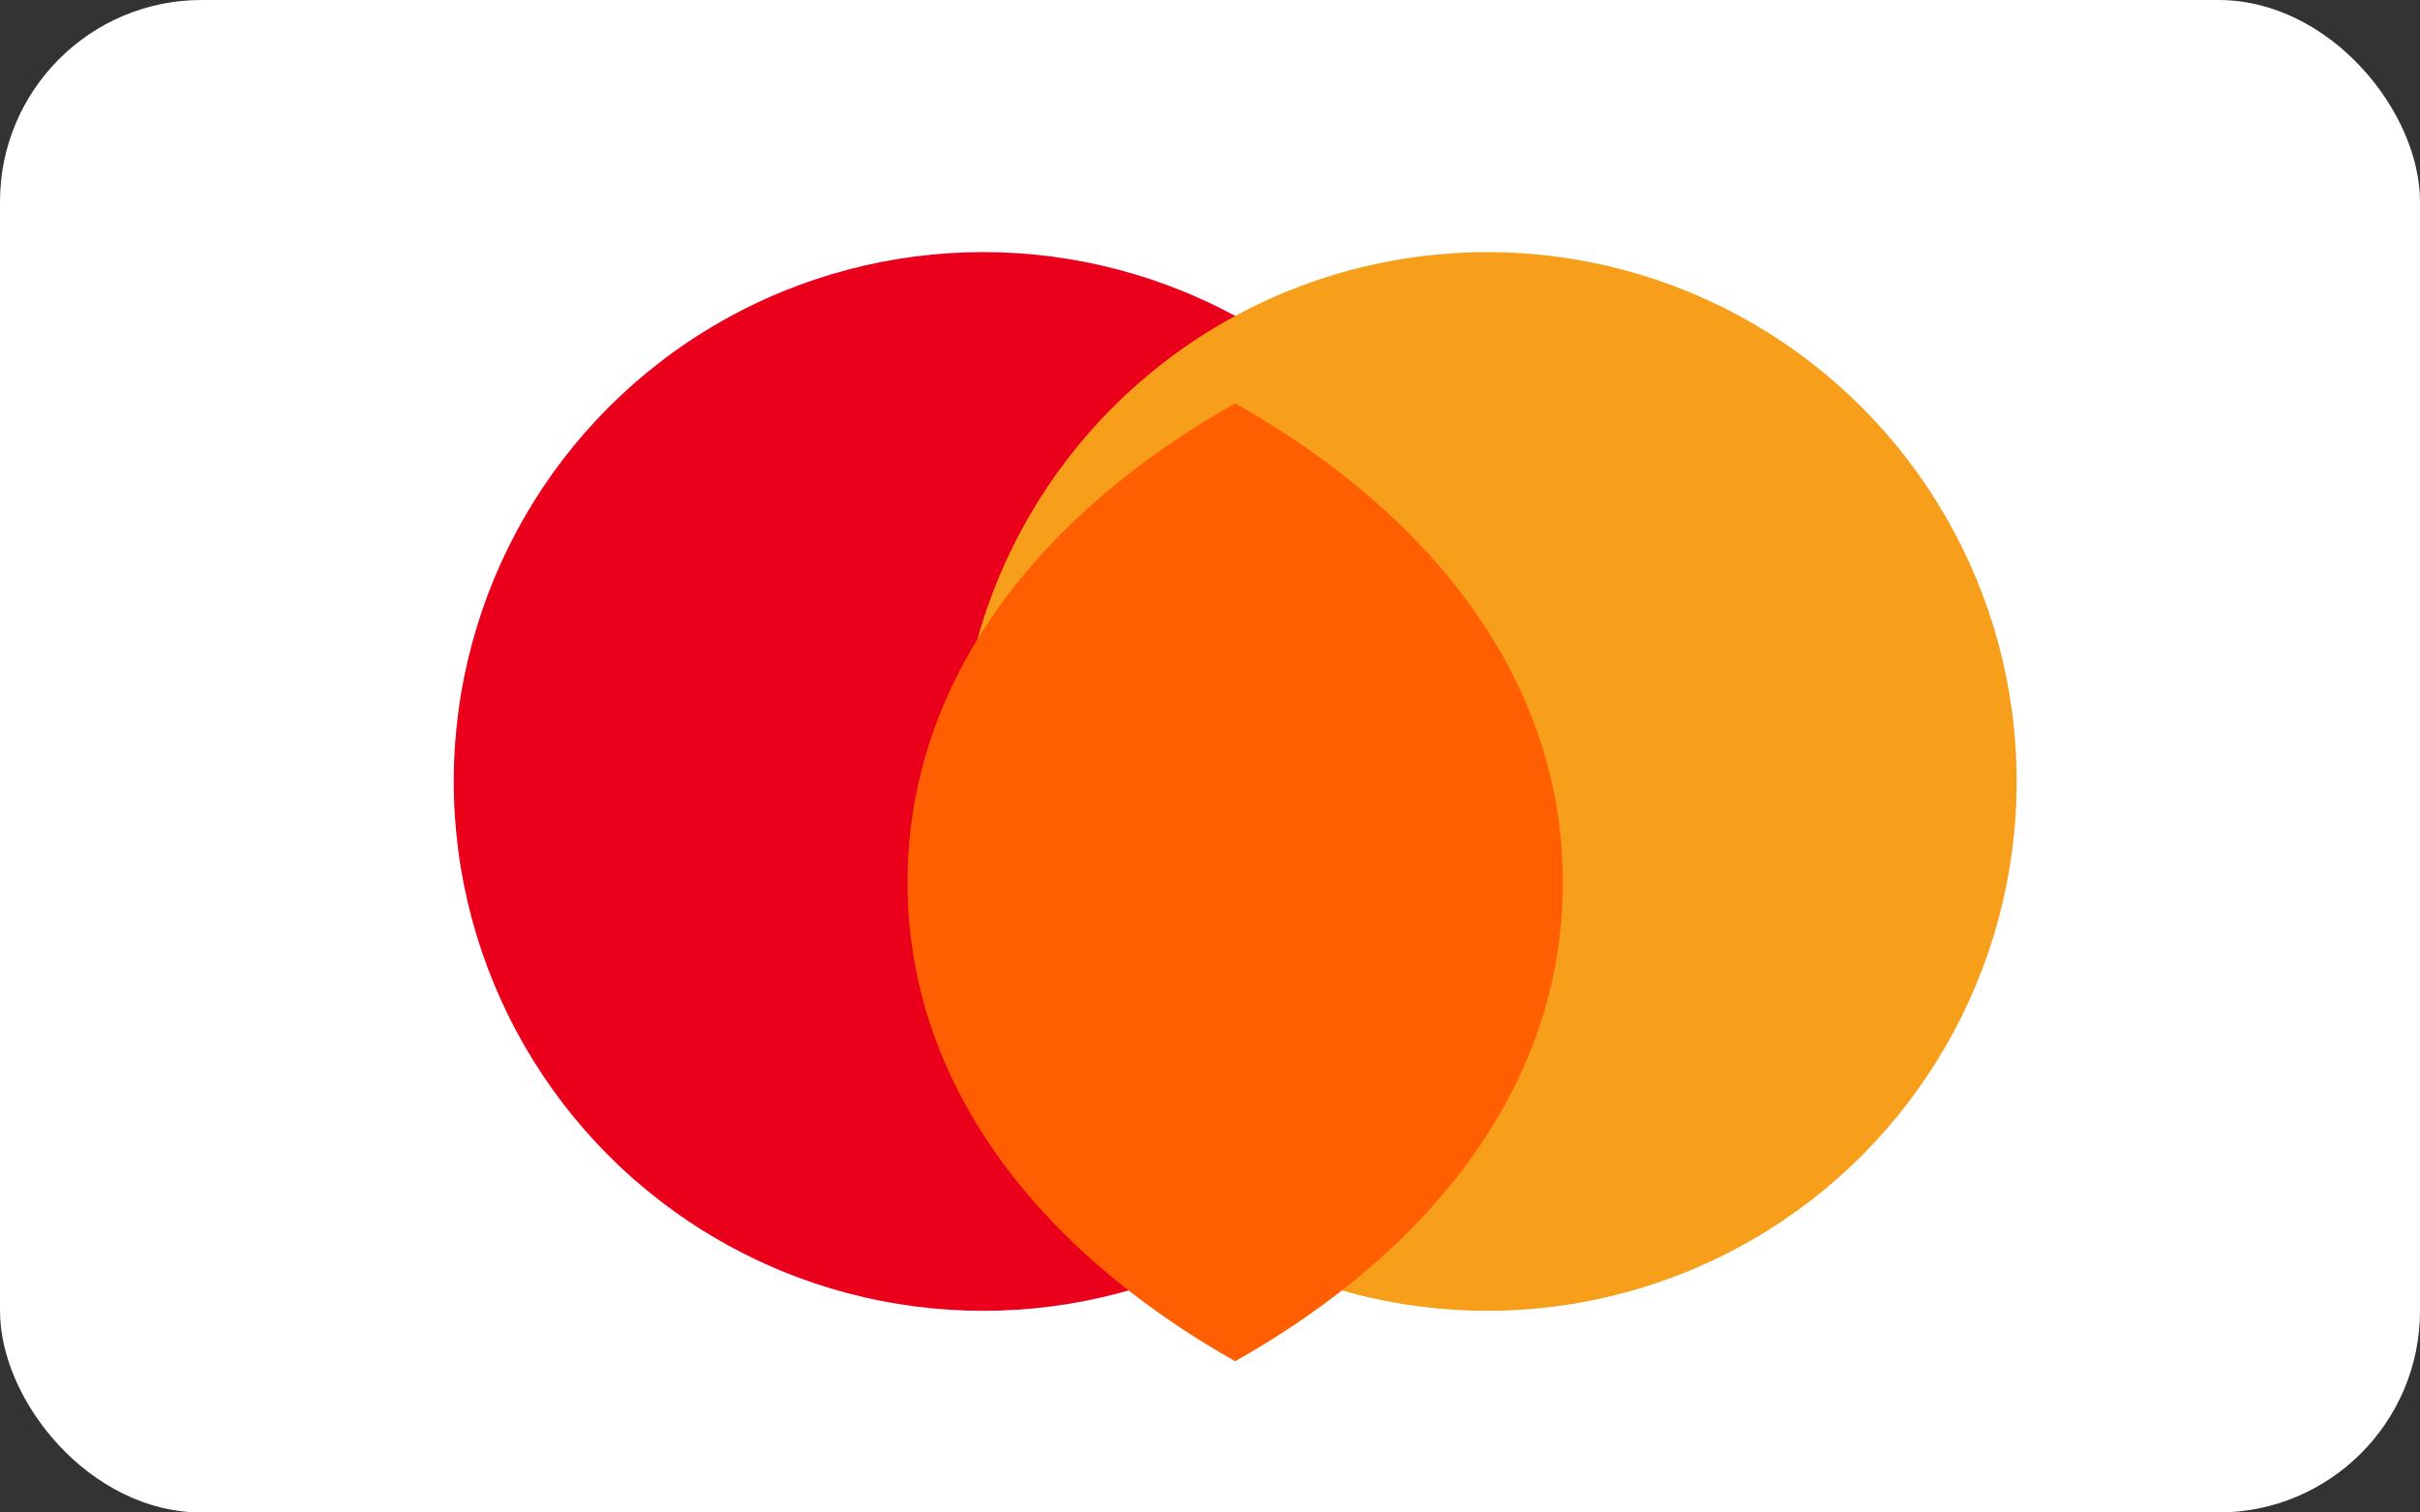 <?xml version="1.0" encoding="UTF-8"?>
<svg width="48px" height="30px" viewBox="0 0 48 30" version="1.1" xmlns="http://www.w3.org/2000/svg" xmlns:xlink="http://www.w3.org/1999/xlink">
    <rect x="0" y="0" width="48" height="30" fill="#333333" stroke="none"/>
    <g id="mastercard" stroke="none" stroke-width="1" fill="none" fill-rule="evenodd">
        <rect id="background" fill="#FFFFFF" x="0" y="0" width="48" height="30" rx="4"></rect>
        <g id="circles" transform="translate(9, 5)">
            <circle id="red-circle" fill="#EB001B" cx="10.5" cy="10.5" r="10.5"></circle>
            <circle id="yellow-circle" fill="#F79E1B" cx="20.5" cy="10.5" r="10.5"></circle>
            <path d="M15.5,3 C19.4,5.2 22,8.5 22,12.5 C22,16.5 19.4,19.8 15.5,22 C11.6,19.8 9,16.5 9,12.5 C9,8.5 11.6,5.2 15.5,3 Z" id="overlap" fill="#FF5F00"></path>
        </g>
    </g>
</svg>